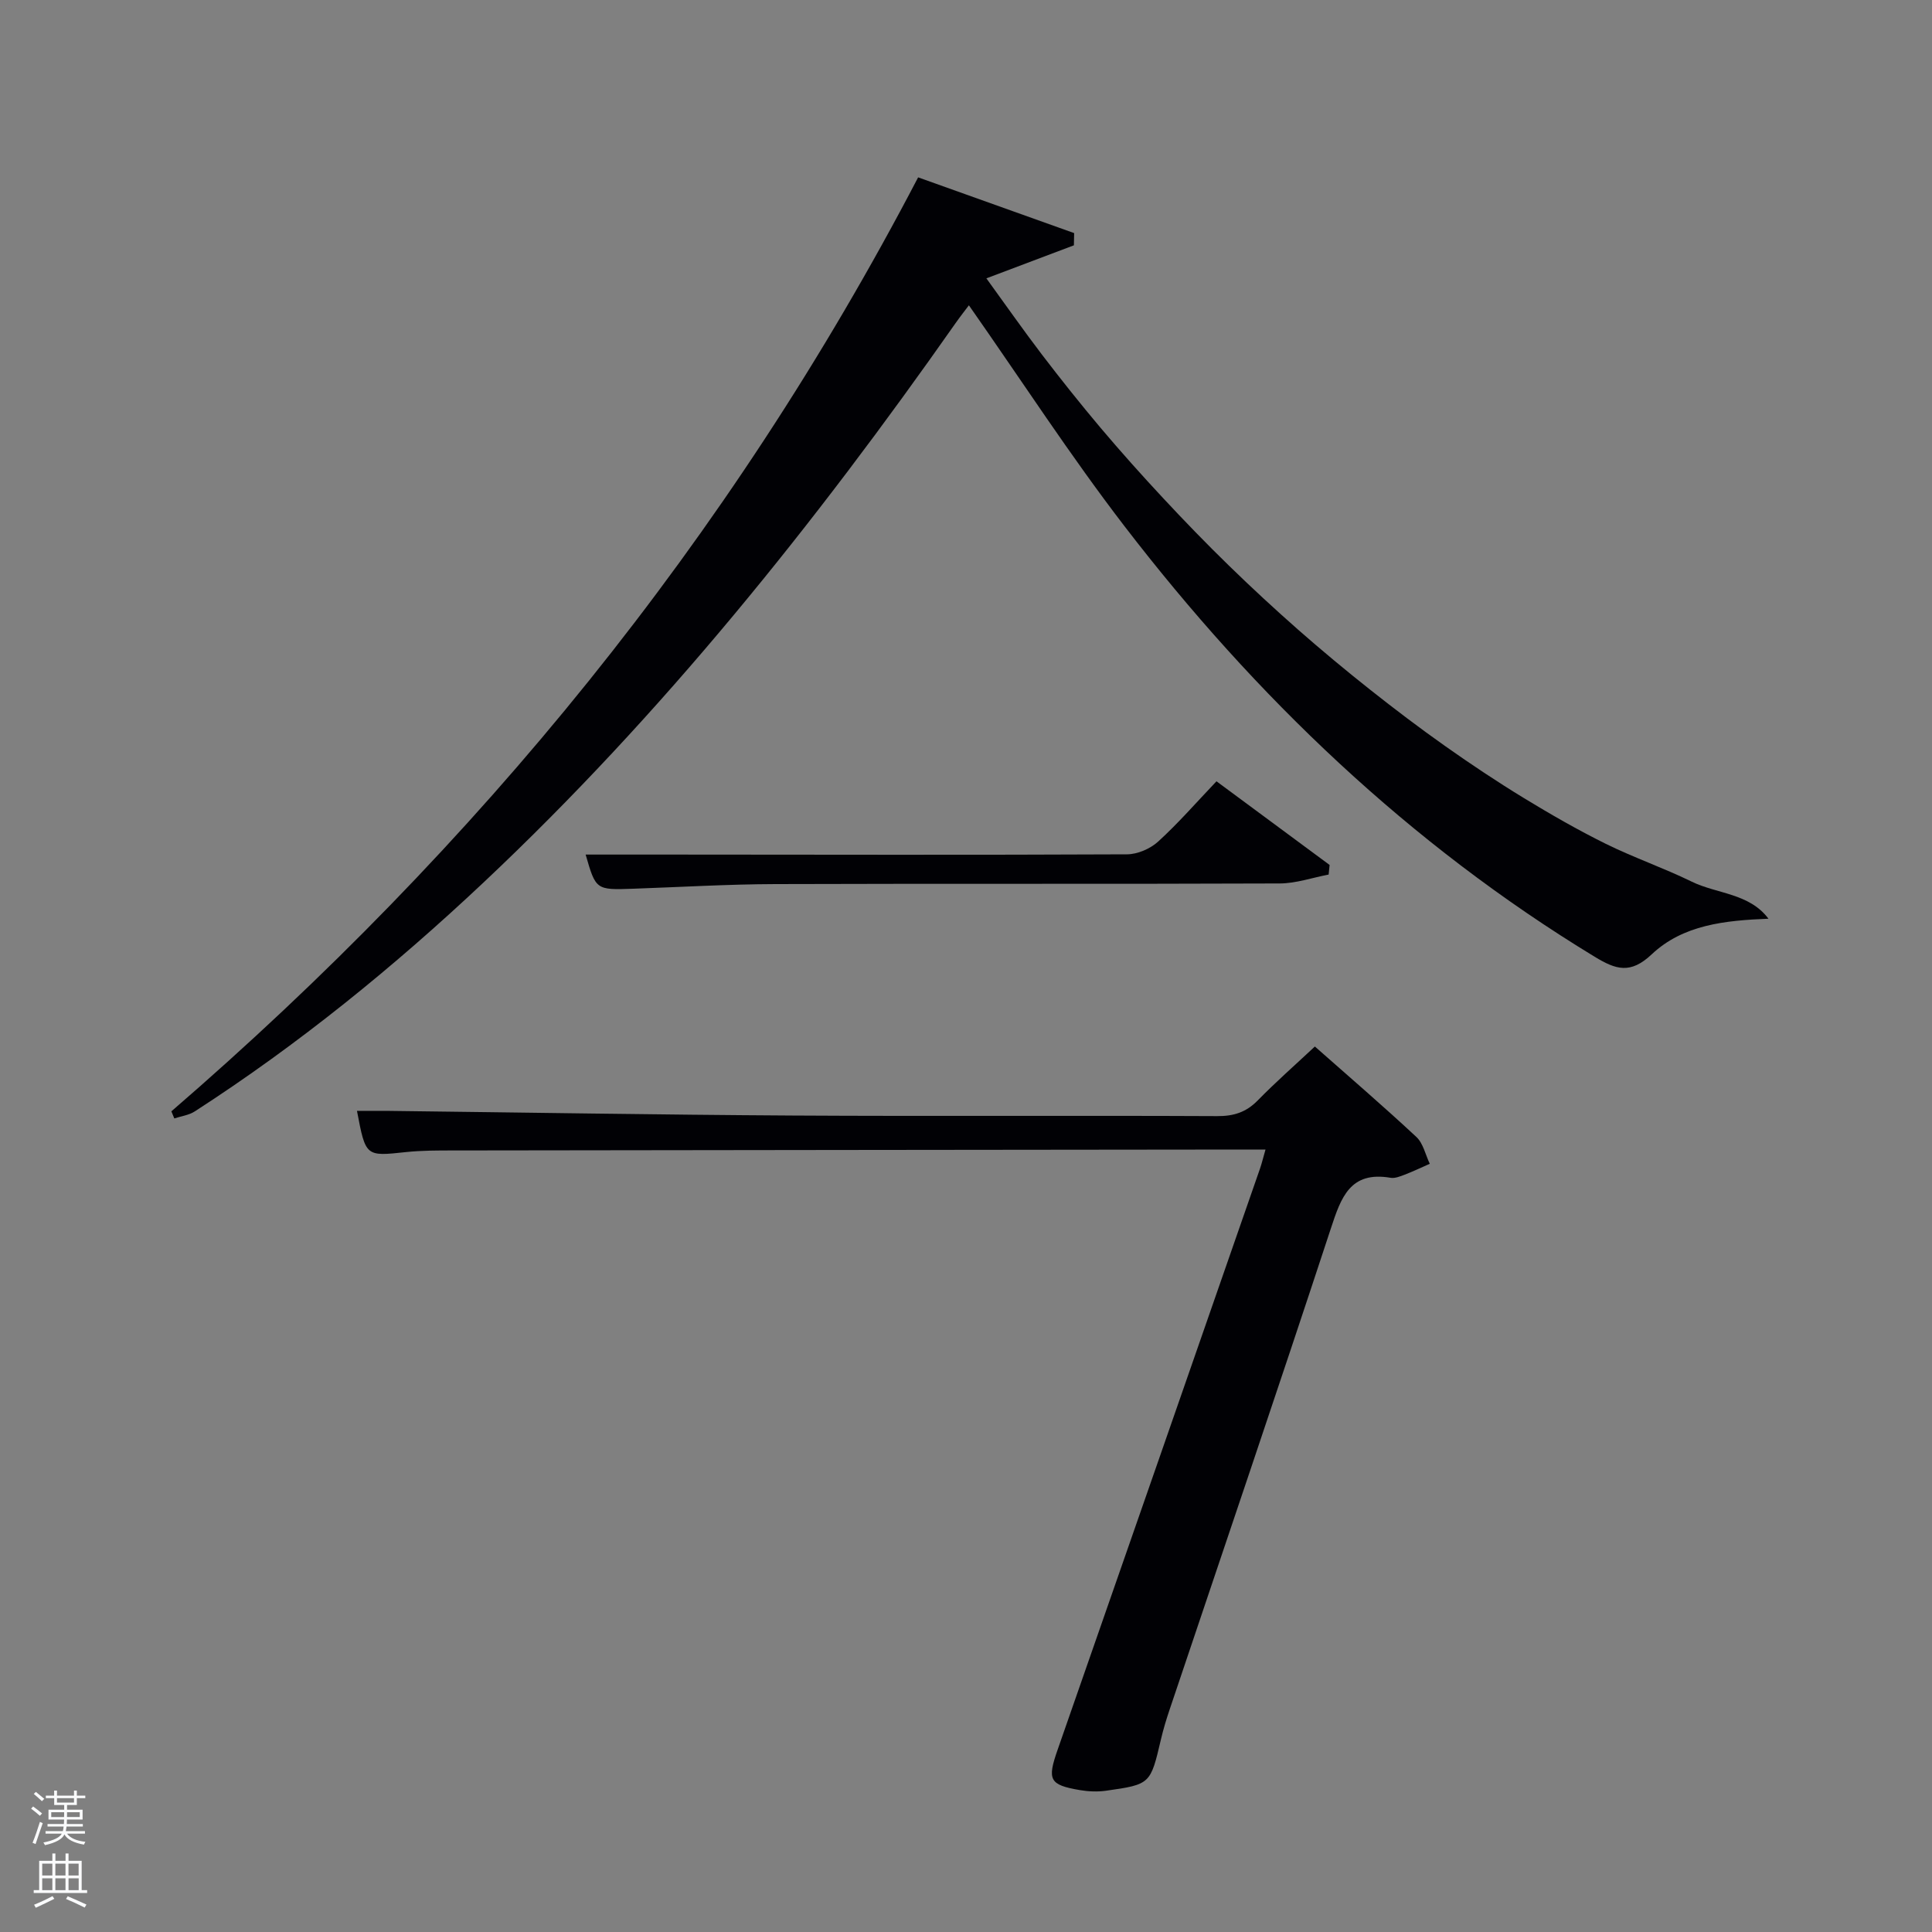 <svg enable-background="new 0 0 400 400" viewBox="0 0 400 400" xmlns="http://www.w3.org/2000/svg"><rect x="0" y="0" width="400" height="400" fill="#808080" stroke="none"/><path d="m6.44 374.46.42-.45c.65.47 1.27.95 1.85 1.44l-.45.49c-.65-.56-1.25-1.06-1.82-1.48m.93 7.33-.63-.26c.55-1.36 1.05-2.8 1.52-4.33.19.1.38.19.59.27-.46 1.29-.95 2.73-1.48 4.32m-.38-10.38.44-.42c.43.34 1.01.82 1.74 1.44l-.49.49c-.53-.51-1.09-1.01-1.69-1.51m2.5.35h1.72v-1.04h.59v1.04h3.52v-1.04h.59v1.04h1.75v.53h-1.75v1.42h-2.03v.97h3.22v2.03h-3.24c0 .35-.01.66-.03.93h3.32v.53h-3.37c-.03.27-.08.58-.15.94h3.96v.53h-3.71c.67.92 1.93 1.48 3.79 1.68-.13.24-.23.44-.29.59-2.13-.38-3.48-1.08-4.04-2.12-.43.97-1.77 1.72-4.03 2.23-.09-.19-.2-.37-.33-.55 2.1-.42 3.37-1.03 3.81-1.83h-3.36v-.53h3.58c.08-.29.13-.61.16-.94h-3.33v-.53h3.39c.02-.27.04-.58.04-.93h-3.23v-2.03h3.25v-.97h-2.07v-1.42h-1.73zm1.12 3.44v1h2.65c.01-.3.02-.44.02-.4v-.25-.35zm1.19-2h3.52v-.91h-3.52zm4.71 2h-2.63v.59c0 .15-.01.28-.01.4h2.64z" fill="#fafbfc"/><path d="m13.56 383.74h.63v1.52h2.72v6.07h1.13v.6h-11.06v-.6h1.13v-6.07h2.73v-1.52h.63v1.52h2.1v-1.52zm-2.69 8.83.38.56c-1.24.63-2.53 1.25-3.85 1.85-.1-.21-.21-.42-.34-.63 1.36-.55 2.63-1.15 3.81-1.78m-2.13-4.27h2.1v-2.45h-2.1zm0 3.04h2.1v-2.46h-2.1zm2.72-3.04h2.1v-2.45h-2.1zm0 3.04h2.1v-2.46h-2.1zm6.07 3.6c-1.41-.71-2.7-1.3-3.86-1.78l.35-.56c1.45.62 2.75 1.19 3.88 1.72zm-1.25-9.09h-2.1v2.45h2.1zm-2.09 5.49h2.1v-2.46h-2.1z" fill="#fafbfc"/><g fill="#010105"><path d="m35.48 230.09c63.39-54.73 115.53-118.45 154.61-193.37 10.81 3.86 21.56 7.7 32.3 11.54-.02.84-.03 1.68-.05 2.53-5.75 2.17-11.5 4.34-18.12 6.84 3.98 5.48 7.63 10.71 11.5 15.78 3.94 5.16 7.99 10.24 12.17 15.2 4.19 4.96 8.52 9.8 12.95 14.55 4.42 4.75 8.95 9.42 13.6 13.95s9.42 8.94 14.29 13.23c4.87 4.28 9.87 8.44 14.96 12.47s10.26 7.95 15.56 11.69 10.71 7.35 16.24 10.72 11.16 6.61 16.96 9.48c5.8 2.86 11.96 4.98 17.77 7.82 5.24 2.57 11.96 2.39 15.92 7.69-9.02.36-17.68 1.25-24.18 7.38-4.4 4.15-7.41 3.17-11.81.49-38.36-23.32-70.18-53.79-97.37-89.18-11.22-14.61-21.27-30.12-32.18-45.69-.73.97-1.78 2.3-2.75 3.68-29.13 41.52-60.72 80.98-97.75 115.83-18.58 17.48-38.31 33.53-59.77 47.38-1.22.79-2.82.99-4.24 1.46-.2-.51-.41-.99-.61-1.47z"/><path d="m262.01 238c-1.96 0-3.29 0-4.61 0-54.47.06-108.93.11-163.4.19-3.33 0-6.68-.01-9.98.34-8.32.89-8.31.97-10.11-8.53 2.32 0 4.54-.02 6.76 0 27.79.33 55.59.8 83.38.96 29.31.17 58.63-.02 87.95.12 3.42.02 5.99-.79 8.39-3.24 3.71-3.79 7.7-7.3 11.84-11.17 7.19 6.35 14.23 12.4 21.01 18.72 1.42 1.32 1.88 3.68 2.78 5.56-1.73.76-3.44 1.58-5.21 2.26-.92.35-1.99.79-2.9.64-8.39-1.44-10.26 4.07-12.37 10.49-10.93 33.24-22.21 66.37-33.36 99.54-.69 2.04-1.32 4.11-1.81 6.2-2.18 9.3-2.15 9.36-11.37 10.67-1.77.25-3.66.17-5.43-.13-6.33-1.08-6.78-2.12-4.61-8.33 14-40.1 27.95-80.22 41.91-120.34.37-1.07.63-2.19 1.14-3.95z"/><path d="m275.08 181.07c-3.38.64-6.75 1.83-10.13 1.84-34.81.14-69.62.01-104.43.13-9.81.03-19.61.62-29.41.96-7.72.27-7.75.26-9.86-7.07h17.14c31.65.02 63.29.1 94.94-.05 2.18-.01 4.81-1.15 6.44-2.63 4.17-3.8 7.89-8.08 12.09-12.49 8.14 6.02 15.78 11.67 23.42 17.32-.07.67-.14 1.33-.2 1.99z"/></g></svg>